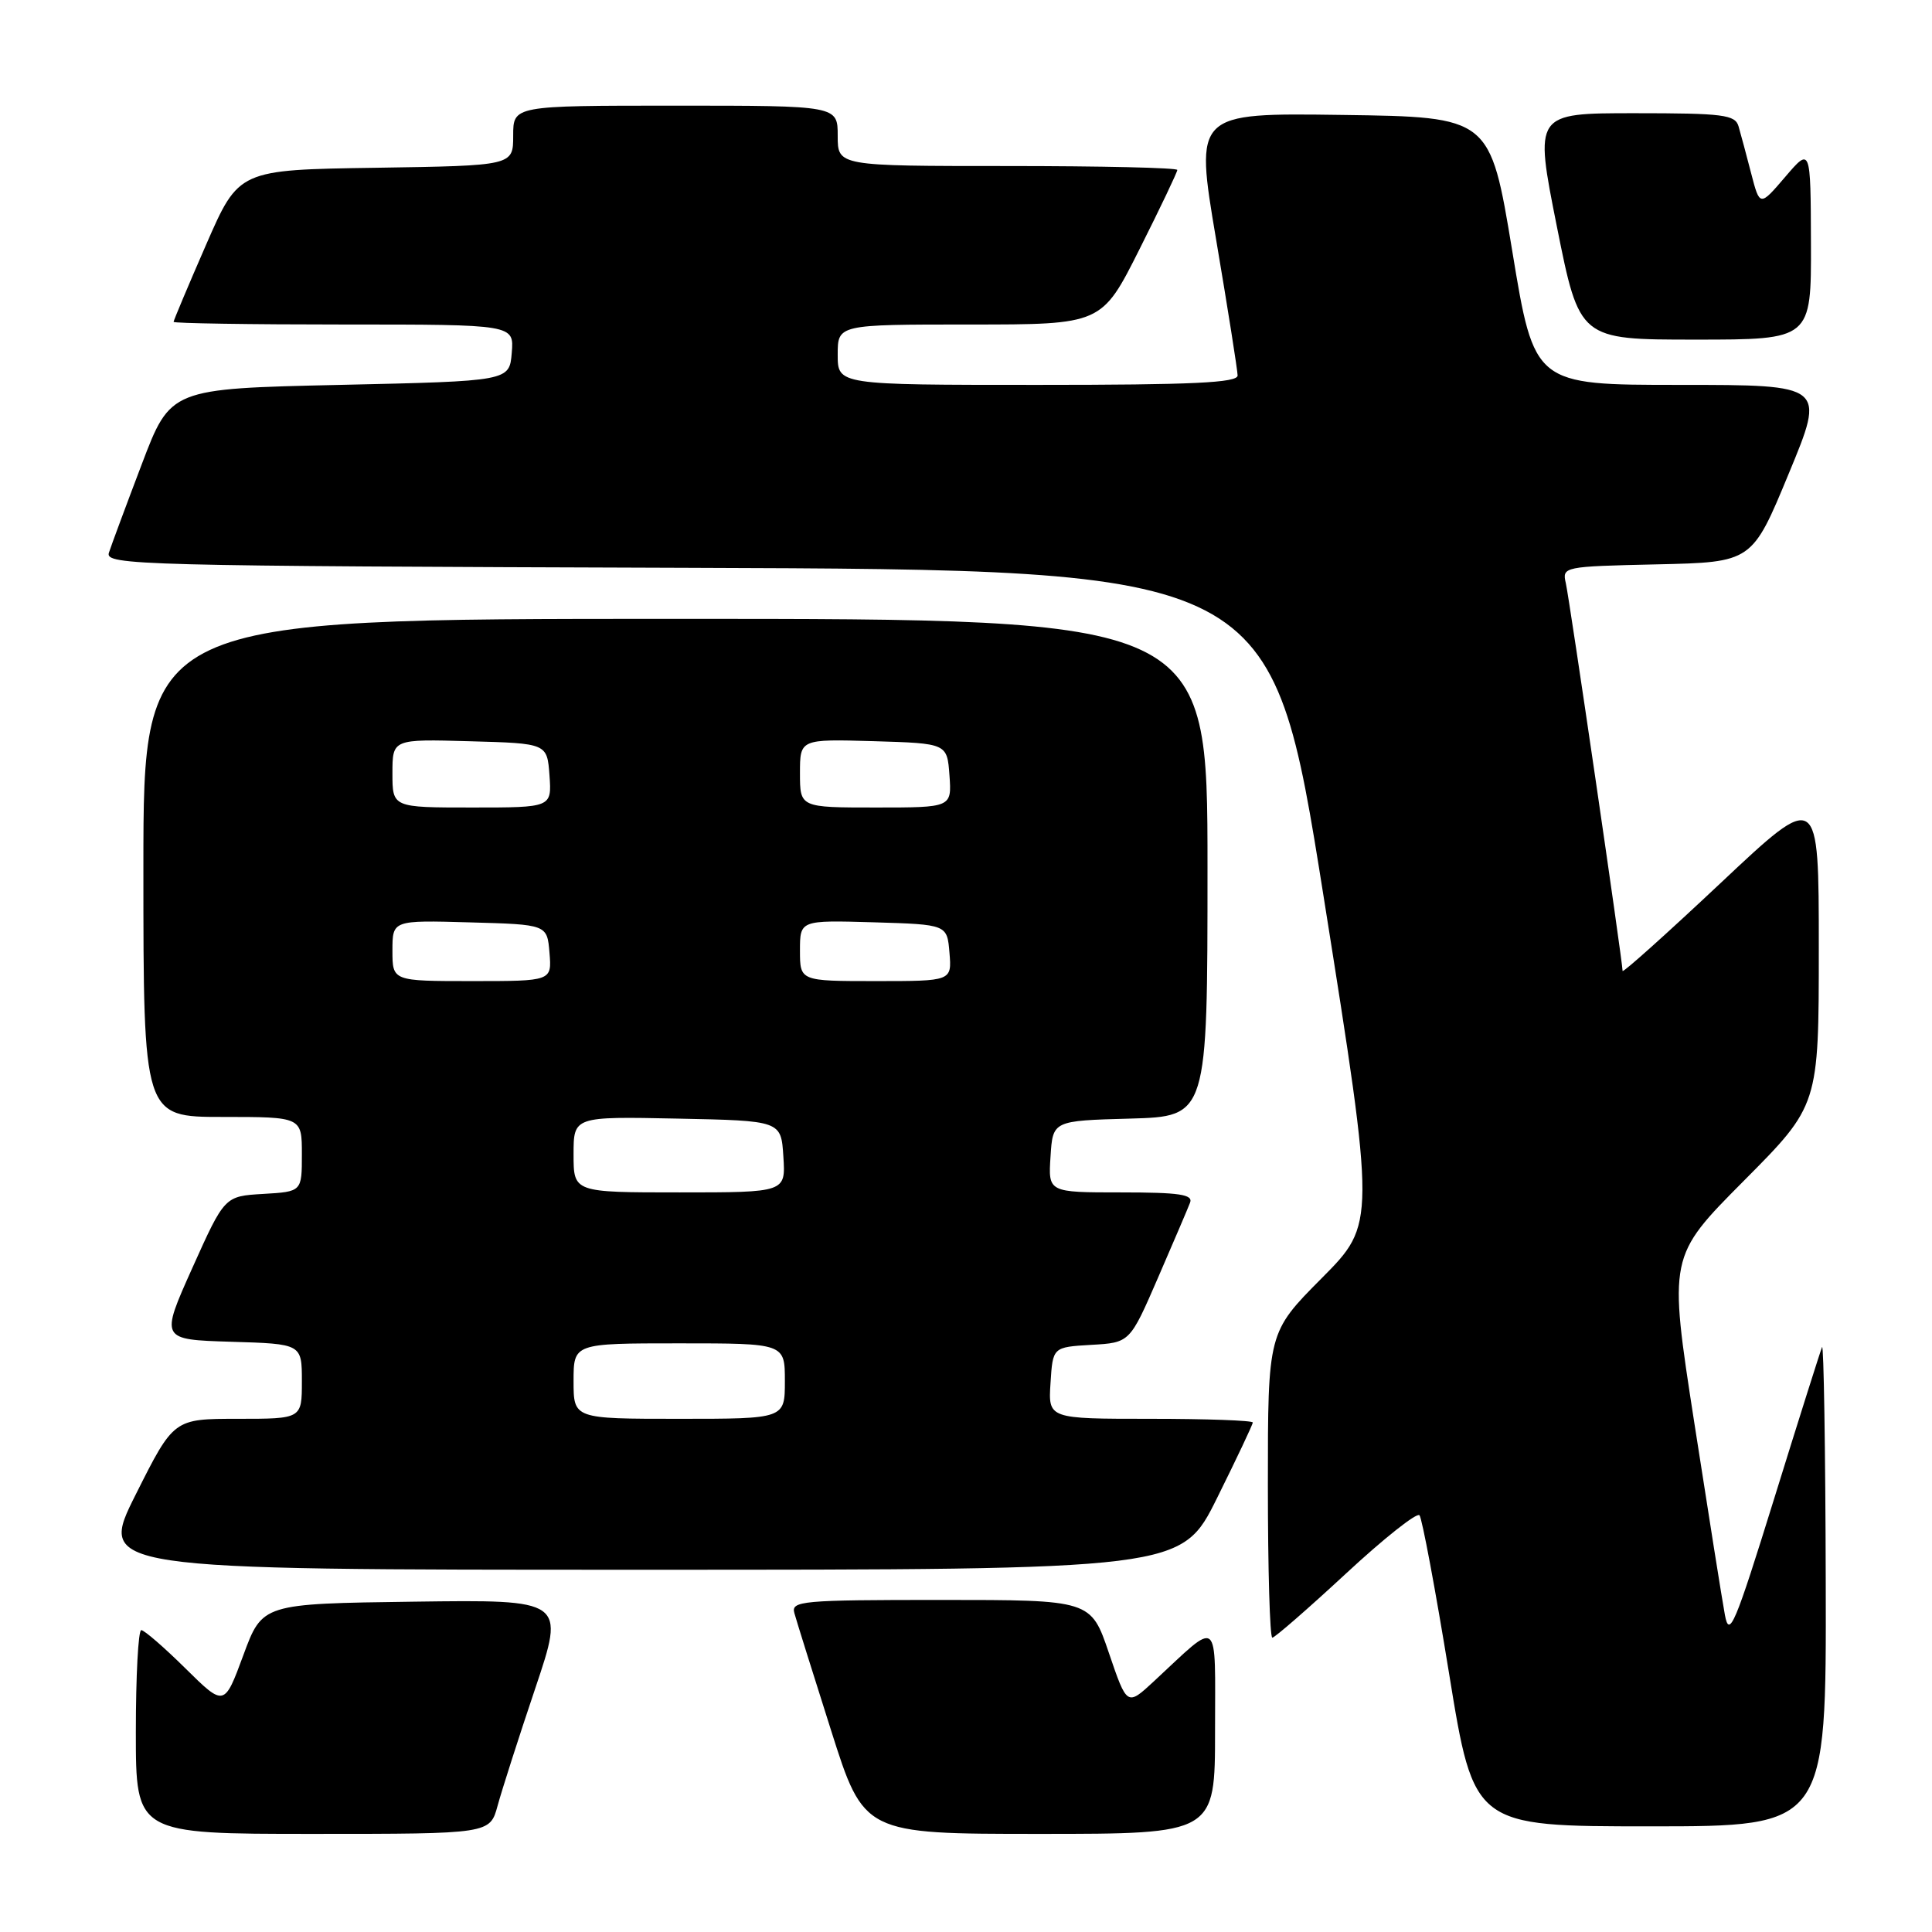 <?xml version="1.0" encoding="UTF-8" standalone="no"?>
<!DOCTYPE svg PUBLIC "-//W3C//DTD SVG 1.1//EN" "http://www.w3.org/Graphics/SVG/1.1/DTD/svg11.dtd" >
<svg xmlns="http://www.w3.org/2000/svg" xmlns:xlink="http://www.w3.org/1999/xlink" version="1.1" viewBox="0 0 256 256">
 <g >
 <path fill="currentColor"
d=" M 65.94 239.25 C 66.50 237.19 68.74 230.20 70.92 223.73 C 74.88 211.96 74.88 211.96 54.82 212.23 C 34.76 212.50 34.76 212.50 32.24 219.33 C 29.72 226.15 29.72 226.15 24.58 221.08 C 21.75 218.28 19.11 216.00 18.72 216.00 C 18.32 216.00 18.00 222.07 18.00 229.50 C 18.00 243.00 18.00 243.00 41.46 243.00 C 64.92 243.00 64.92 243.00 65.94 239.25 Z  M 161.00 229.35 C 161.00 213.95 161.75 214.57 152.92 222.76 C 149.34 226.08 149.34 226.08 146.94 219.04 C 144.55 212.00 144.55 212.00 124.66 212.00 C 106.19 212.00 104.80 212.13 105.26 213.75 C 105.52 214.71 107.71 221.69 110.11 229.25 C 114.47 243.00 114.47 243.00 137.74 243.00 C 161.00 243.00 161.00 243.00 161.00 229.35 Z  M 241.92 209.75 C 241.88 192.01 241.65 177.95 241.43 178.50 C 241.20 179.05 238.35 188.05 235.11 198.50 C 229.87 215.38 229.14 217.11 228.56 214.00 C 228.20 212.07 226.38 200.60 224.50 188.50 C 221.09 166.50 221.09 166.50 231.05 156.48 C 241.00 146.47 241.00 146.47 241.00 125.62 C 241.00 104.77 241.00 104.77 228.00 117.00 C 220.85 123.72 215.00 128.97 215.00 128.65 C 215.00 127.45 207.97 79.41 207.48 77.28 C 206.98 75.09 207.14 75.06 219.57 74.78 C 232.16 74.50 232.16 74.50 237.02 62.75 C 241.89 51.00 241.89 51.00 222.59 51.00 C 203.30 51.00 203.30 51.00 200.38 33.25 C 197.45 15.50 197.45 15.50 177.88 15.23 C 158.31 14.96 158.31 14.96 161.14 31.73 C 162.70 40.95 163.98 49.06 163.99 49.75 C 164.00 50.72 158.04 51.00 137.50 51.00 C 111.00 51.00 111.00 51.00 111.00 47.00 C 111.00 43.00 111.00 43.00 128.49 43.00 C 145.98 43.00 145.98 43.00 150.99 33.02 C 153.75 27.53 156.00 22.80 156.00 22.52 C 156.00 22.23 145.88 22.00 133.50 22.00 C 111.00 22.00 111.00 22.00 111.00 18.00 C 111.00 14.00 111.00 14.00 89.50 14.00 C 68.00 14.00 68.00 14.00 68.00 17.98 C 68.00 21.95 68.00 21.95 49.82 22.23 C 31.64 22.50 31.64 22.50 27.32 32.40 C 24.94 37.85 23.00 42.47 23.00 42.65 C 23.00 42.84 33.15 43.00 45.56 43.00 C 68.12 43.00 68.12 43.00 67.81 46.75 C 67.50 50.50 67.50 50.50 45.05 51.00 C 22.59 51.50 22.59 51.50 18.79 61.50 C 16.70 67.00 14.74 72.28 14.43 73.24 C 13.90 74.89 18.17 75.00 91.18 75.24 C 168.49 75.50 168.49 75.50 175.39 118.83 C 182.28 162.17 182.28 162.17 175.14 169.36 C 168.00 176.55 168.00 176.55 168.00 196.77 C 168.00 207.90 168.26 217.00 168.59 217.00 C 168.91 217.00 173.29 213.19 178.32 208.53 C 183.34 203.87 187.74 200.38 188.09 200.78 C 188.43 201.18 190.20 210.61 192.01 221.75 C 195.30 242.00 195.30 242.00 218.65 242.00 C 242.00 242.00 242.00 242.00 241.92 209.75 Z  M 161.27 198.49 C 163.87 193.25 166.00 188.75 166.00 188.49 C 166.00 188.22 159.90 188.00 152.45 188.00 C 138.89 188.00 138.89 188.00 139.20 183.25 C 139.50 178.50 139.50 178.50 144.60 178.20 C 149.71 177.91 149.71 177.91 153.44 169.31 C 155.49 164.58 157.41 160.10 157.69 159.36 C 158.11 158.27 156.28 158.00 148.55 158.00 C 138.89 158.00 138.89 158.00 139.20 153.25 C 139.50 148.50 139.50 148.50 149.75 148.22 C 160.00 147.93 160.00 147.93 160.00 114.97 C 160.00 82.00 160.00 82.00 89.50 82.00 C 19.00 82.00 19.00 82.00 19.00 115.00 C 19.00 148.00 19.00 148.00 29.50 148.00 C 40.00 148.00 40.00 148.00 40.00 152.95 C 40.00 157.90 40.00 157.90 34.88 158.20 C 29.76 158.50 29.76 158.50 25.49 168.00 C 21.23 177.50 21.23 177.50 30.61 177.79 C 40.00 178.07 40.00 178.07 40.00 183.04 C 40.00 188.00 40.00 188.00 31.51 188.00 C 23.02 188.00 23.02 188.00 18.00 198.00 C 12.98 208.00 12.98 208.00 84.77 208.00 C 156.55 208.00 156.55 208.00 161.27 198.49 Z  M 239.96 32.25 C 239.92 19.50 239.92 19.50 236.55 23.44 C 233.18 27.38 233.18 27.38 232.03 22.94 C 231.40 20.50 230.65 17.71 230.37 16.75 C 229.92 15.20 228.37 15.00 216.58 15.00 C 203.30 15.00 203.30 15.00 206.29 30.00 C 209.29 45.00 209.29 45.00 224.64 45.00 C 240.00 45.00 240.00 45.00 239.96 32.25 Z  M 76.00 183.00 C 76.00 178.00 76.00 178.00 90.00 178.00 C 104.00 178.00 104.00 178.00 104.00 183.00 C 104.00 188.00 104.00 188.00 90.00 188.00 C 76.00 188.00 76.00 188.00 76.00 183.00 Z  M 76.00 152.97 C 76.00 147.94 76.00 147.94 89.75 148.22 C 103.50 148.50 103.50 148.50 103.80 153.25 C 104.11 158.00 104.11 158.00 90.05 158.00 C 76.00 158.00 76.00 158.00 76.00 152.97 Z  M 52.00 125.97 C 52.00 121.93 52.00 121.93 62.25 122.22 C 72.50 122.50 72.50 122.50 72.81 126.25 C 73.12 130.00 73.12 130.00 62.56 130.00 C 52.00 130.00 52.00 130.00 52.00 125.97 Z  M 106.00 125.96 C 106.00 121.93 106.00 121.93 115.75 122.21 C 125.50 122.50 125.50 122.50 125.81 126.25 C 126.12 130.00 126.12 130.00 116.06 130.00 C 106.00 130.00 106.00 130.00 106.00 125.96 Z  M 52.00 102.47 C 52.00 97.93 52.00 97.93 62.25 98.22 C 72.50 98.50 72.50 98.50 72.81 102.75 C 73.11 107.00 73.11 107.00 62.56 107.00 C 52.00 107.00 52.00 107.00 52.00 102.47 Z  M 106.00 102.46 C 106.00 97.93 106.00 97.93 115.75 98.21 C 125.50 98.50 125.50 98.50 125.81 102.75 C 126.11 107.00 126.11 107.00 116.06 107.00 C 106.00 107.00 106.00 107.00 106.00 102.46 Z "/>
</g>
</svg>